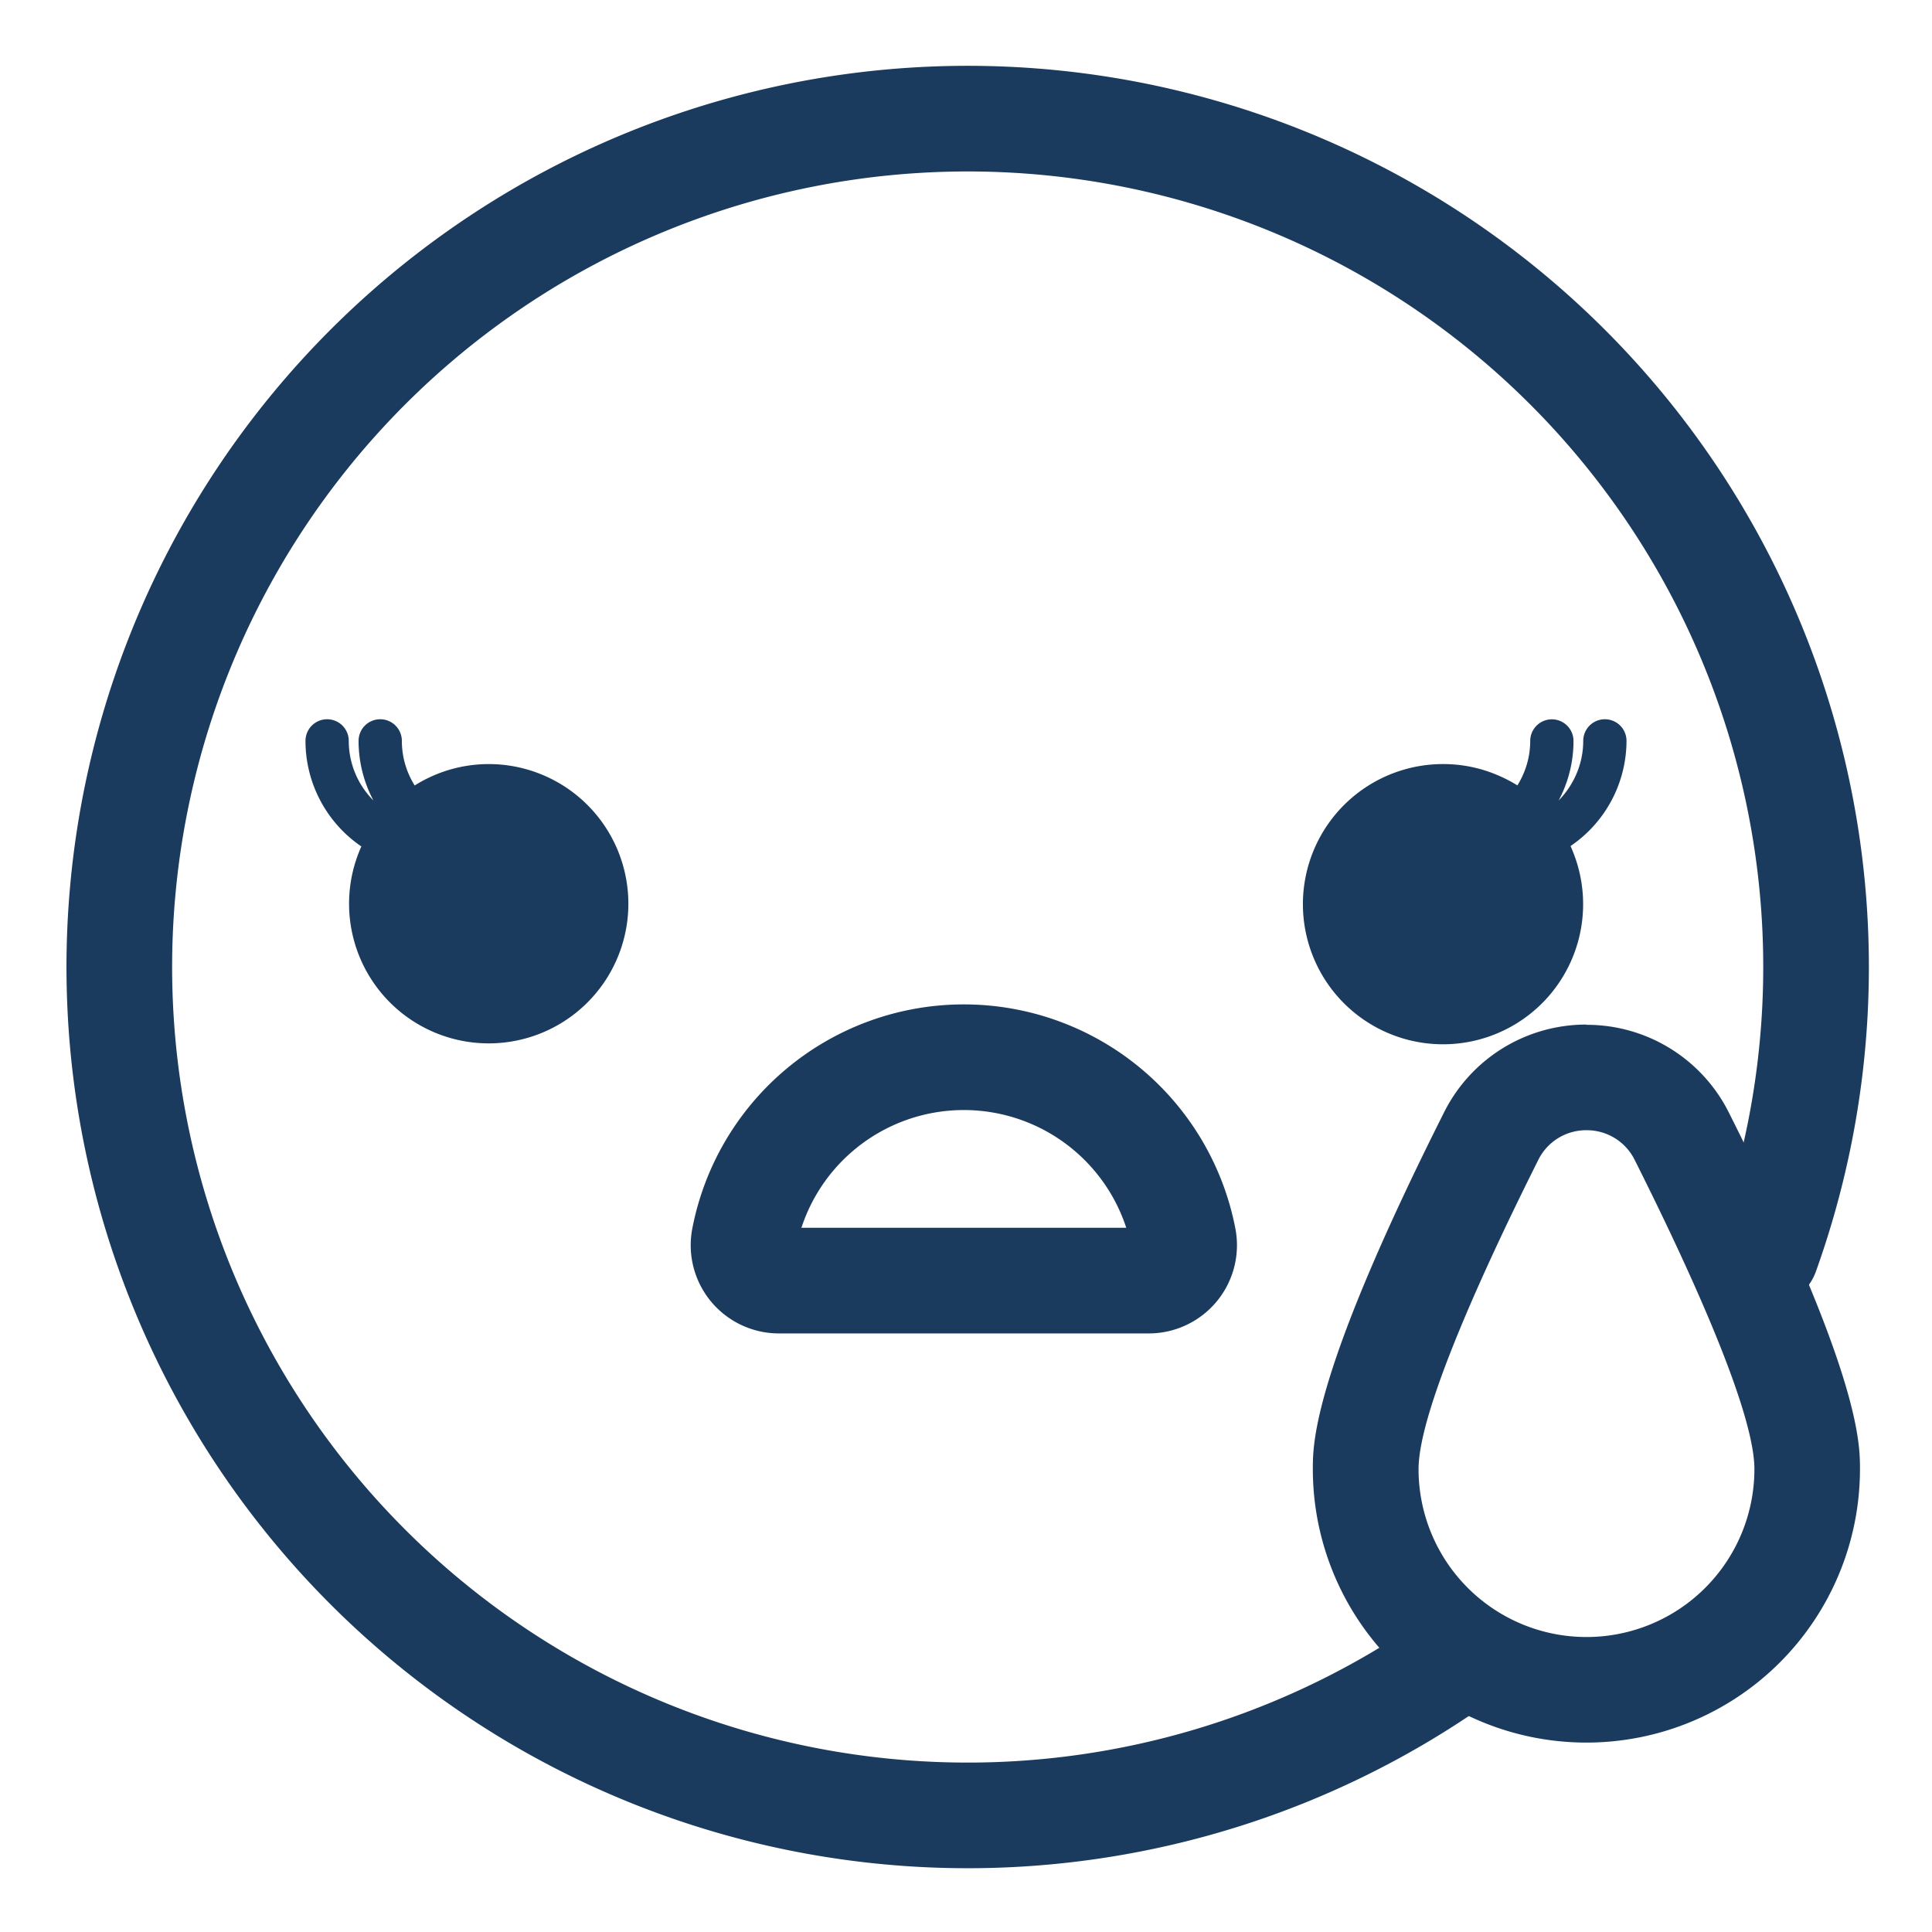 <svg id="Layer_1" data-name="Layer 1" xmlns="http://www.w3.org/2000/svg" viewBox="0 0 250 250"><defs><style>.cls-1{fill:none;stroke:#1a3b5e;stroke-linecap:round;stroke-linejoin:round;stroke-width:13.67px;}.cls-2{fill:#1a3b5e;}</style></defs><title>Emoji-Party-Pack_Line</title><path class="cls-1" d="M187.23,215.72a109.78,109.78,0,1,1,41.31-53.49"/><path class="cls-1" d="M148.67,165.71a4.58,4.58,0,0,0,4.47-5.47,28.95,28.95,0,0,0-56.84,0,4.58,4.58,0,0,0,4.47,5.47h47.9Z"/><g id="_Group_" data-name="&lt;Group&gt;"><g id="_Group_2" data-name="&lt;Group&gt;"><path class="cls-2" d="M205.29,146.25a6.9,6.9,0,0,1,6.24,3.85c6.42,12.78,15.49,32.2,15.49,40a21.73,21.73,0,1,1-43.46,0c0-7.75,9.07-27.18,15.49-40a6.9,6.9,0,0,1,6.24-3.85m0-13.67A20.55,20.55,0,0,0,186.83,144c-16.95,33.73-16.95,42.71-16.95,46.09a35.4,35.4,0,0,0,70.8,0c0-3.38,0-12.37-16.95-46.09a20.55,20.55,0,0,0-18.46-11.39h0Z"/></g></g><path class="cls-2" d="M210.47,95.87a2.8,2.8,0,1,0-5.6,0,10.85,10.85,0,0,1-1.57,5.62,11,11,0,0,1-1.61,2.09,16.6,16.6,0,0,0,1.12-2.64,16.39,16.39,0,0,0,.8-5.06,2.8,2.8,0,1,0-5.6,0,10.78,10.78,0,0,1-.43,3,11,11,0,0,1-1.23,2.75,18.31,18.31,0,0,0-2.67-1.37,17.87,17.87,0,0,0-6.9-1.39A18.13,18.13,0,1,0,203.45,110c-0.07-.17-0.14-0.35-0.22-0.52,0.32-.22.64-0.46,0.95-0.7A16.5,16.5,0,0,0,210.47,95.87Z"/><path class="cls-2" d="M70.16,100.25a18,18,0,0,0-16.5,1.39A10.85,10.85,0,0,1,52,95.87a2.8,2.8,0,0,0-5.6,0,16.42,16.42,0,0,0,1.92,7.71,10.9,10.9,0,0,1-3.19-7.71,2.8,2.8,0,0,0-5.6,0,16.53,16.53,0,0,0,7.23,13.66A18.07,18.07,0,1,0,70.16,100.25Z"/></svg>